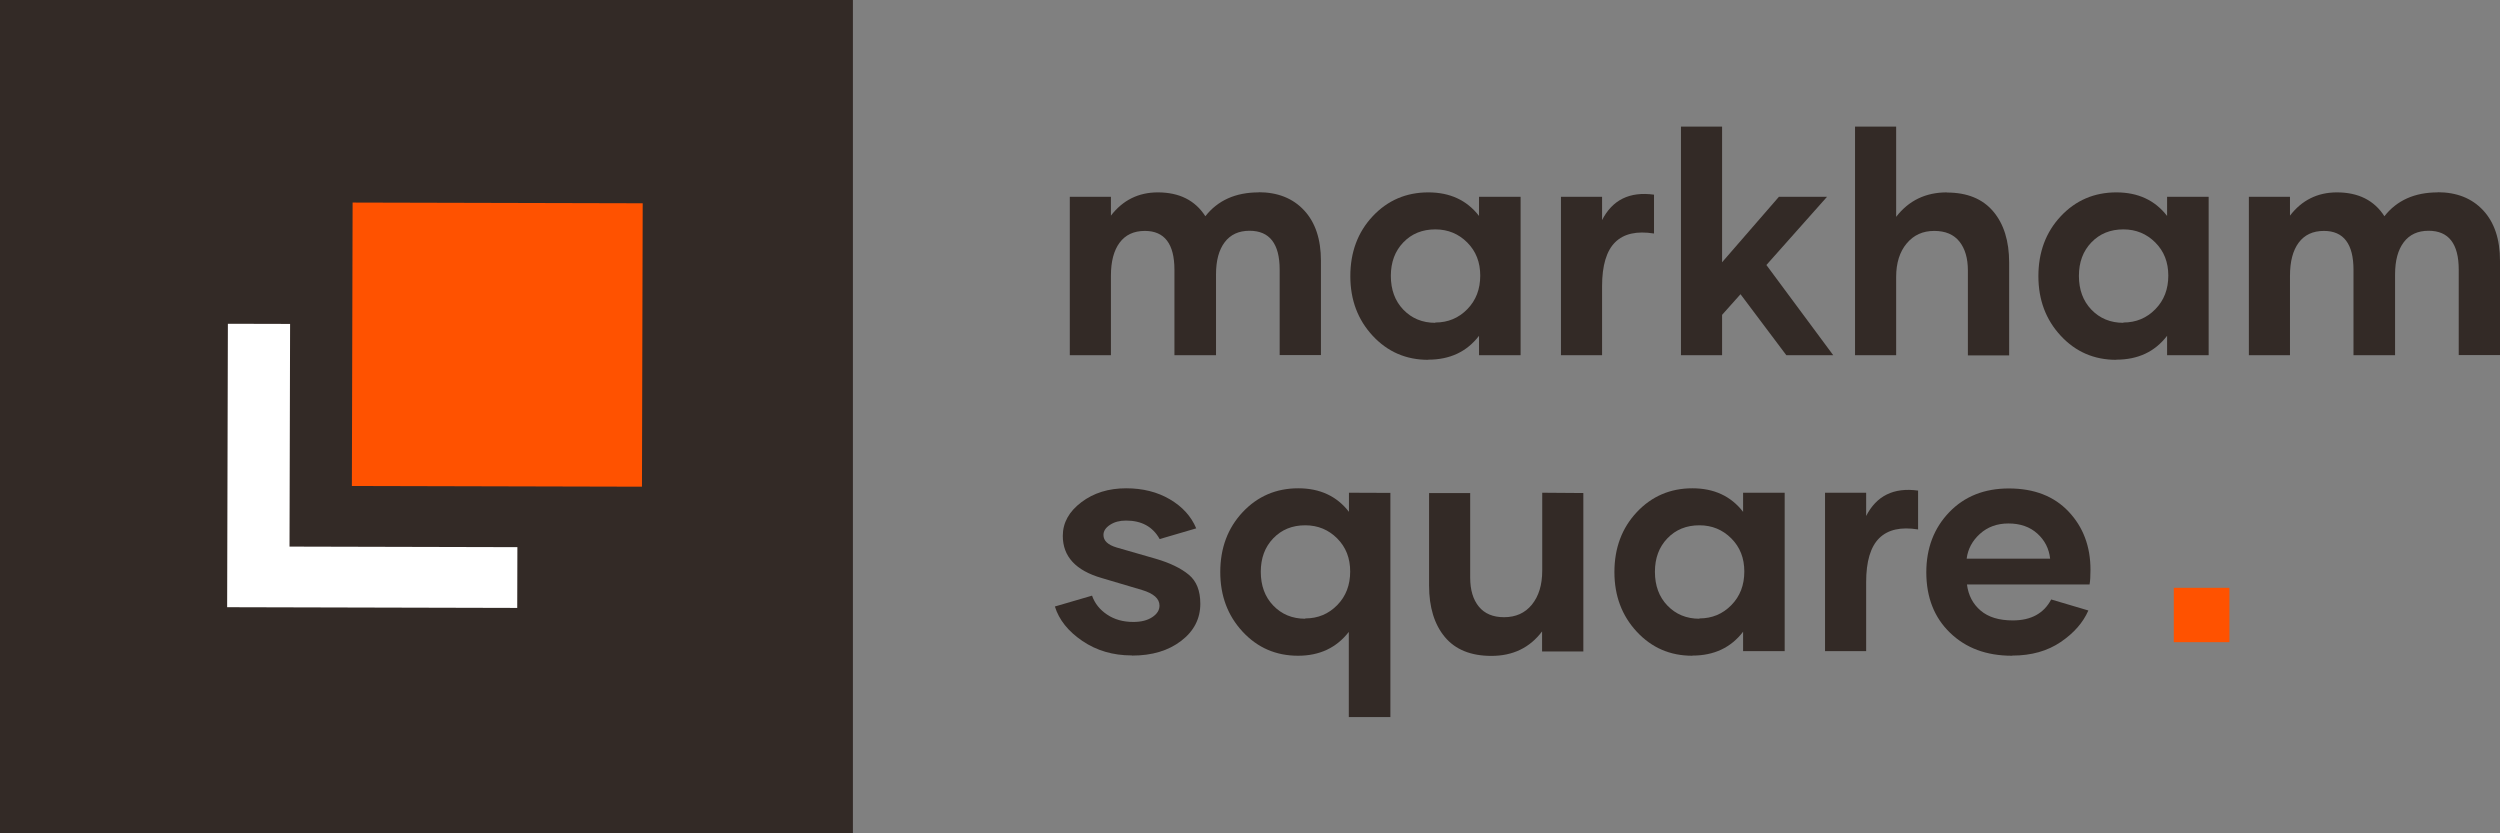 <svg width="252" height="84" viewBox="0 0 252 84" fill="none" xmlns="http://www.w3.org/2000/svg">
<rect x="0" y="0" width="252" height="84" fill="#808080" stroke="none"/>
<path d="M0 0H85.973V84H0V0Z" fill="#332A26"/>
<mask id="mask0_97_1038" style="mask-type:alpha" maskUnits="userSpaceOnUse" x="0" y="0" width="86" height="84">
<path d="M0 12C0 5.373 5.373 0 12 0H73.973C80.601 0 85.973 5.373 85.973 12V72C85.973 78.627 80.601 84 73.973 84H12C5.373 84 0 78.627 0 72V12Z" fill="#0A0A0A"/>
</mask>
<g mask="url(#mask0_97_1038)">
<path d="M47.038 37.739L17.798 37.667L17.724 66.237L46.965 66.309L47.038 37.739Z" fill="#332A26"/>
<path d="M52.211 32.708L22.97 32.636L22.896 61.206L52.137 61.278L52.211 32.708Z" fill="white"/>
<path d="M58.497 26.599L29.257 26.527L29.183 55.097L58.423 55.169L58.497 26.599Z" fill="#332A26"/>
<path d="M64.784 20.49L35.543 20.418L35.469 48.987L64.71 49.059L64.784 20.49Z" fill="#FF5200"/>
</g>
<path d="M126.872 19.392C124.554 19.392 122.758 20.193 121.499 21.796C120.471 20.193 118.874 19.392 116.709 19.392C114.76 19.392 113.179 20.178 111.981 21.735V19.839H107.836V35.807H111.981V27.792C111.981 26.359 112.273 25.249 112.856 24.463C113.44 23.677 114.284 23.276 115.405 23.276C117.385 23.276 118.383 24.586 118.383 27.191V35.807H122.574V27.669C122.574 26.266 122.865 25.187 123.449 24.417C124.032 23.646 124.861 23.261 125.951 23.261C127.977 23.261 128.99 24.571 128.99 27.176V35.792H133.151V26.297C133.151 24.108 132.583 22.413 131.447 21.195C130.311 19.978 128.776 19.377 126.857 19.377L126.872 19.392Z" fill="#332A26"/>
<path d="M143.973 36.254C146.153 36.254 147.857 35.453 149.085 33.85V35.807H153.276V19.839H149.085V21.766C147.857 20.178 146.153 19.392 143.973 19.392C141.747 19.392 139.875 20.193 138.37 21.796C136.866 23.399 136.113 25.419 136.113 27.838C136.113 30.228 136.866 32.231 138.37 33.85C139.875 35.468 141.732 36.27 143.958 36.27L143.973 36.254ZM144.679 32.54C143.375 32.54 142.3 32.093 141.456 31.214C140.611 30.335 140.197 29.195 140.197 27.808C140.197 26.436 140.611 25.311 141.456 24.432C142.3 23.554 143.375 23.122 144.679 23.122C145.954 23.122 147.028 23.569 147.903 24.448C148.778 25.326 149.208 26.436 149.208 27.777C149.208 29.149 148.778 30.274 147.903 31.168C147.028 32.062 145.954 32.509 144.679 32.509V32.54Z" fill="#332A26"/>
<path d="M161.489 22.197V19.839H157.344V35.807H161.489V28.856C161.489 26.76 161.934 25.28 162.809 24.417C163.684 23.554 164.989 23.261 166.724 23.538V19.623C164.268 19.284 162.518 20.147 161.474 22.213L161.489 22.197Z" fill="#332A26"/>
<path d="M180.064 35.807H184.792L178.053 26.713L184.163 19.839H179.312L173.586 26.436V12.764H169.441V35.807H173.586V31.738L175.443 29.657L180.064 35.807Z" fill="#332A26"/>
<path d="M196.244 19.392C194.11 19.392 192.406 20.209 191.132 21.858V12.764H186.987V35.807H191.132V27.916C191.132 26.513 191.485 25.388 192.192 24.54C192.898 23.692 193.819 23.276 194.97 23.276C196.091 23.276 196.935 23.631 197.503 24.34C198.071 25.049 198.363 26.02 198.363 27.268V35.823H202.523V26.482C202.523 24.293 201.986 22.567 200.911 21.303C199.836 20.039 198.286 19.407 196.244 19.407V19.392Z" fill="#332A26"/>
<path d="M213.33 36.254C215.51 36.254 217.214 35.453 218.442 33.85V35.807H222.633V19.839H218.442V21.766C217.214 20.178 215.51 19.392 213.33 19.392C211.104 19.392 209.231 20.193 207.727 21.796C206.223 23.399 205.47 25.419 205.47 27.838C205.47 30.228 206.223 32.231 207.727 33.85C209.231 35.468 211.089 36.27 213.315 36.27L213.33 36.254ZM214.036 32.54C212.732 32.54 211.657 32.093 210.813 31.214C209.968 30.335 209.554 29.195 209.554 27.808C209.554 26.436 209.968 25.311 210.813 24.432C211.657 23.554 212.732 23.122 214.036 23.122C215.311 23.122 216.385 23.569 217.26 24.448C218.135 25.326 218.565 26.436 218.565 27.777C218.565 29.149 218.135 30.274 217.26 31.168C216.385 32.062 215.311 32.509 214.036 32.509V32.54Z" fill="#332A26"/>
<path d="M245.721 19.392C243.403 19.392 241.607 20.193 240.348 21.796C239.32 20.193 237.723 19.392 235.559 19.392C233.609 19.392 232.028 20.178 230.831 21.735V19.839H226.686V35.807H230.831V27.792C230.831 26.359 231.122 25.249 231.706 24.463C232.289 23.677 233.133 23.276 234.254 23.276C236.234 23.276 237.232 24.586 237.232 27.191V35.807H241.423V27.669C241.423 26.266 241.715 25.187 242.298 24.417C242.881 23.646 243.71 23.261 244.8 23.261C246.827 23.261 247.84 24.571 247.84 27.176V35.792H252V26.297C252 24.108 251.432 22.413 250.296 21.195C249.16 19.978 247.625 19.377 245.706 19.377L245.721 19.392Z" fill="#332A26"/>
<path d="M114.115 66.083C116.126 66.083 117.769 65.59 119.058 64.603C120.348 63.617 120.992 62.368 120.992 60.858C120.992 59.547 120.609 58.576 119.826 57.929C119.043 57.282 117.938 56.742 116.51 56.326L112.549 55.185C111.674 54.923 111.229 54.507 111.229 53.922C111.229 53.536 111.444 53.197 111.889 52.904C112.334 52.611 112.872 52.473 113.501 52.473C115.067 52.473 116.203 53.089 116.894 54.338L120.578 53.259C120.071 52.041 119.181 51.07 117.922 50.33C116.663 49.59 115.19 49.22 113.516 49.22C111.751 49.22 110.247 49.683 109.003 50.623C107.76 51.563 107.13 52.688 107.13 54.014C107.13 56.095 108.435 57.513 111.06 58.268L115.113 59.47C116.295 59.825 116.878 60.349 116.878 61.042C116.878 61.505 116.633 61.89 116.141 62.214C115.65 62.538 115.021 62.692 114.238 62.692C113.209 62.692 112.334 62.445 111.598 61.952C110.861 61.459 110.354 60.827 110.078 60.041L106.332 61.135C106.747 62.476 107.668 63.632 109.095 64.603C110.523 65.574 112.181 66.067 114.069 66.067L114.115 66.083Z" fill="#332A26"/>
<path d="M135.975 49.667V51.594C134.747 50.007 133.043 49.22 130.863 49.22C128.637 49.22 126.765 50.022 125.26 51.625C123.756 53.228 123.003 55.247 123.003 57.667C123.003 60.056 123.756 62.06 125.26 63.678C126.765 65.297 128.622 66.098 130.848 66.098C133.013 66.098 134.716 65.297 135.96 63.694V72.279H140.151V49.683L135.975 49.667ZM131.569 62.368C130.265 62.368 129.19 61.921 128.346 61.042C127.501 60.164 127.087 59.023 127.087 57.636C127.087 56.264 127.501 55.139 128.346 54.261C129.19 53.382 130.265 52.95 131.569 52.95C132.844 52.95 133.918 53.398 134.793 54.276C135.668 55.155 136.098 56.264 136.098 57.605C136.098 58.977 135.668 60.102 134.793 60.996C133.918 61.89 132.844 62.337 131.569 62.337V62.368Z" fill="#332A26"/>
<path d="M155.456 49.667V57.528C155.456 58.962 155.103 60.102 154.412 60.95C153.721 61.798 152.785 62.214 151.603 62.214C150.498 62.214 149.653 61.859 149.07 61.15C148.487 60.441 148.195 59.47 148.195 58.222V49.698H144.05V59.008C144.05 61.212 144.587 62.954 145.647 64.218C146.706 65.482 148.272 66.114 150.329 66.114C152.493 66.114 154.197 65.297 155.441 63.647V65.667H159.601V49.698L155.456 49.667Z" fill="#332A26"/>
<path d="M170.592 66.083C172.772 66.083 174.476 65.281 175.704 63.678V65.636H179.895V49.667H175.704V51.594C174.476 50.007 172.772 49.22 170.592 49.22C168.366 49.22 166.494 50.022 164.989 51.625C163.485 53.228 162.733 55.247 162.733 57.667C162.733 60.056 163.485 62.06 164.989 63.678C166.494 65.297 168.351 66.098 170.577 66.098L170.592 66.083ZM171.299 62.368C169.994 62.368 168.919 61.921 168.075 61.042C167.23 60.164 166.816 59.023 166.816 57.636C166.816 56.264 167.23 55.139 168.075 54.261C168.919 53.382 169.994 52.95 171.299 52.95C172.573 52.95 173.647 53.398 174.522 54.276C175.397 55.155 175.827 56.264 175.827 57.605C175.827 58.977 175.397 60.102 174.522 60.996C173.647 61.89 172.573 62.337 171.299 62.337V62.368Z" fill="#332A26"/>
<path d="M188.108 52.026V49.667H183.963V65.636H188.108V58.684C188.108 56.588 188.553 55.108 189.428 54.245C190.303 53.382 191.608 53.089 193.343 53.367V49.452C190.887 49.112 189.137 49.976 188.093 52.041L188.108 52.026Z" fill="#332A26"/>
<path d="M202.845 66.083C204.764 66.083 206.391 65.62 207.727 64.711C209.063 63.802 209.984 62.738 210.506 61.536L206.76 60.426C206.023 61.829 204.734 62.538 202.891 62.538C201.51 62.538 200.435 62.214 199.652 61.551C198.869 60.888 198.409 60.01 198.271 58.916H210.628C210.69 58.576 210.721 58.083 210.721 57.436C210.721 55.078 209.984 53.12 208.51 51.563C207.036 50.007 205.025 49.236 202.492 49.236C200.021 49.236 198.01 50.037 196.475 51.64C194.939 53.243 194.172 55.263 194.172 57.682C194.172 60.21 194.97 62.245 196.567 63.786C198.163 65.328 200.236 66.098 202.799 66.098L202.845 66.083ZM198.24 56.311C198.363 55.34 198.808 54.507 199.576 53.814C200.343 53.12 201.295 52.766 202.446 52.766C203.644 52.766 204.611 53.105 205.363 53.783C206.115 54.461 206.545 55.309 206.652 56.311H198.24Z" fill="#332A26"/>
<rect x="219.117" y="59.251" width="5.609" height="5.48" fill="#FF5200"/>
</svg>
